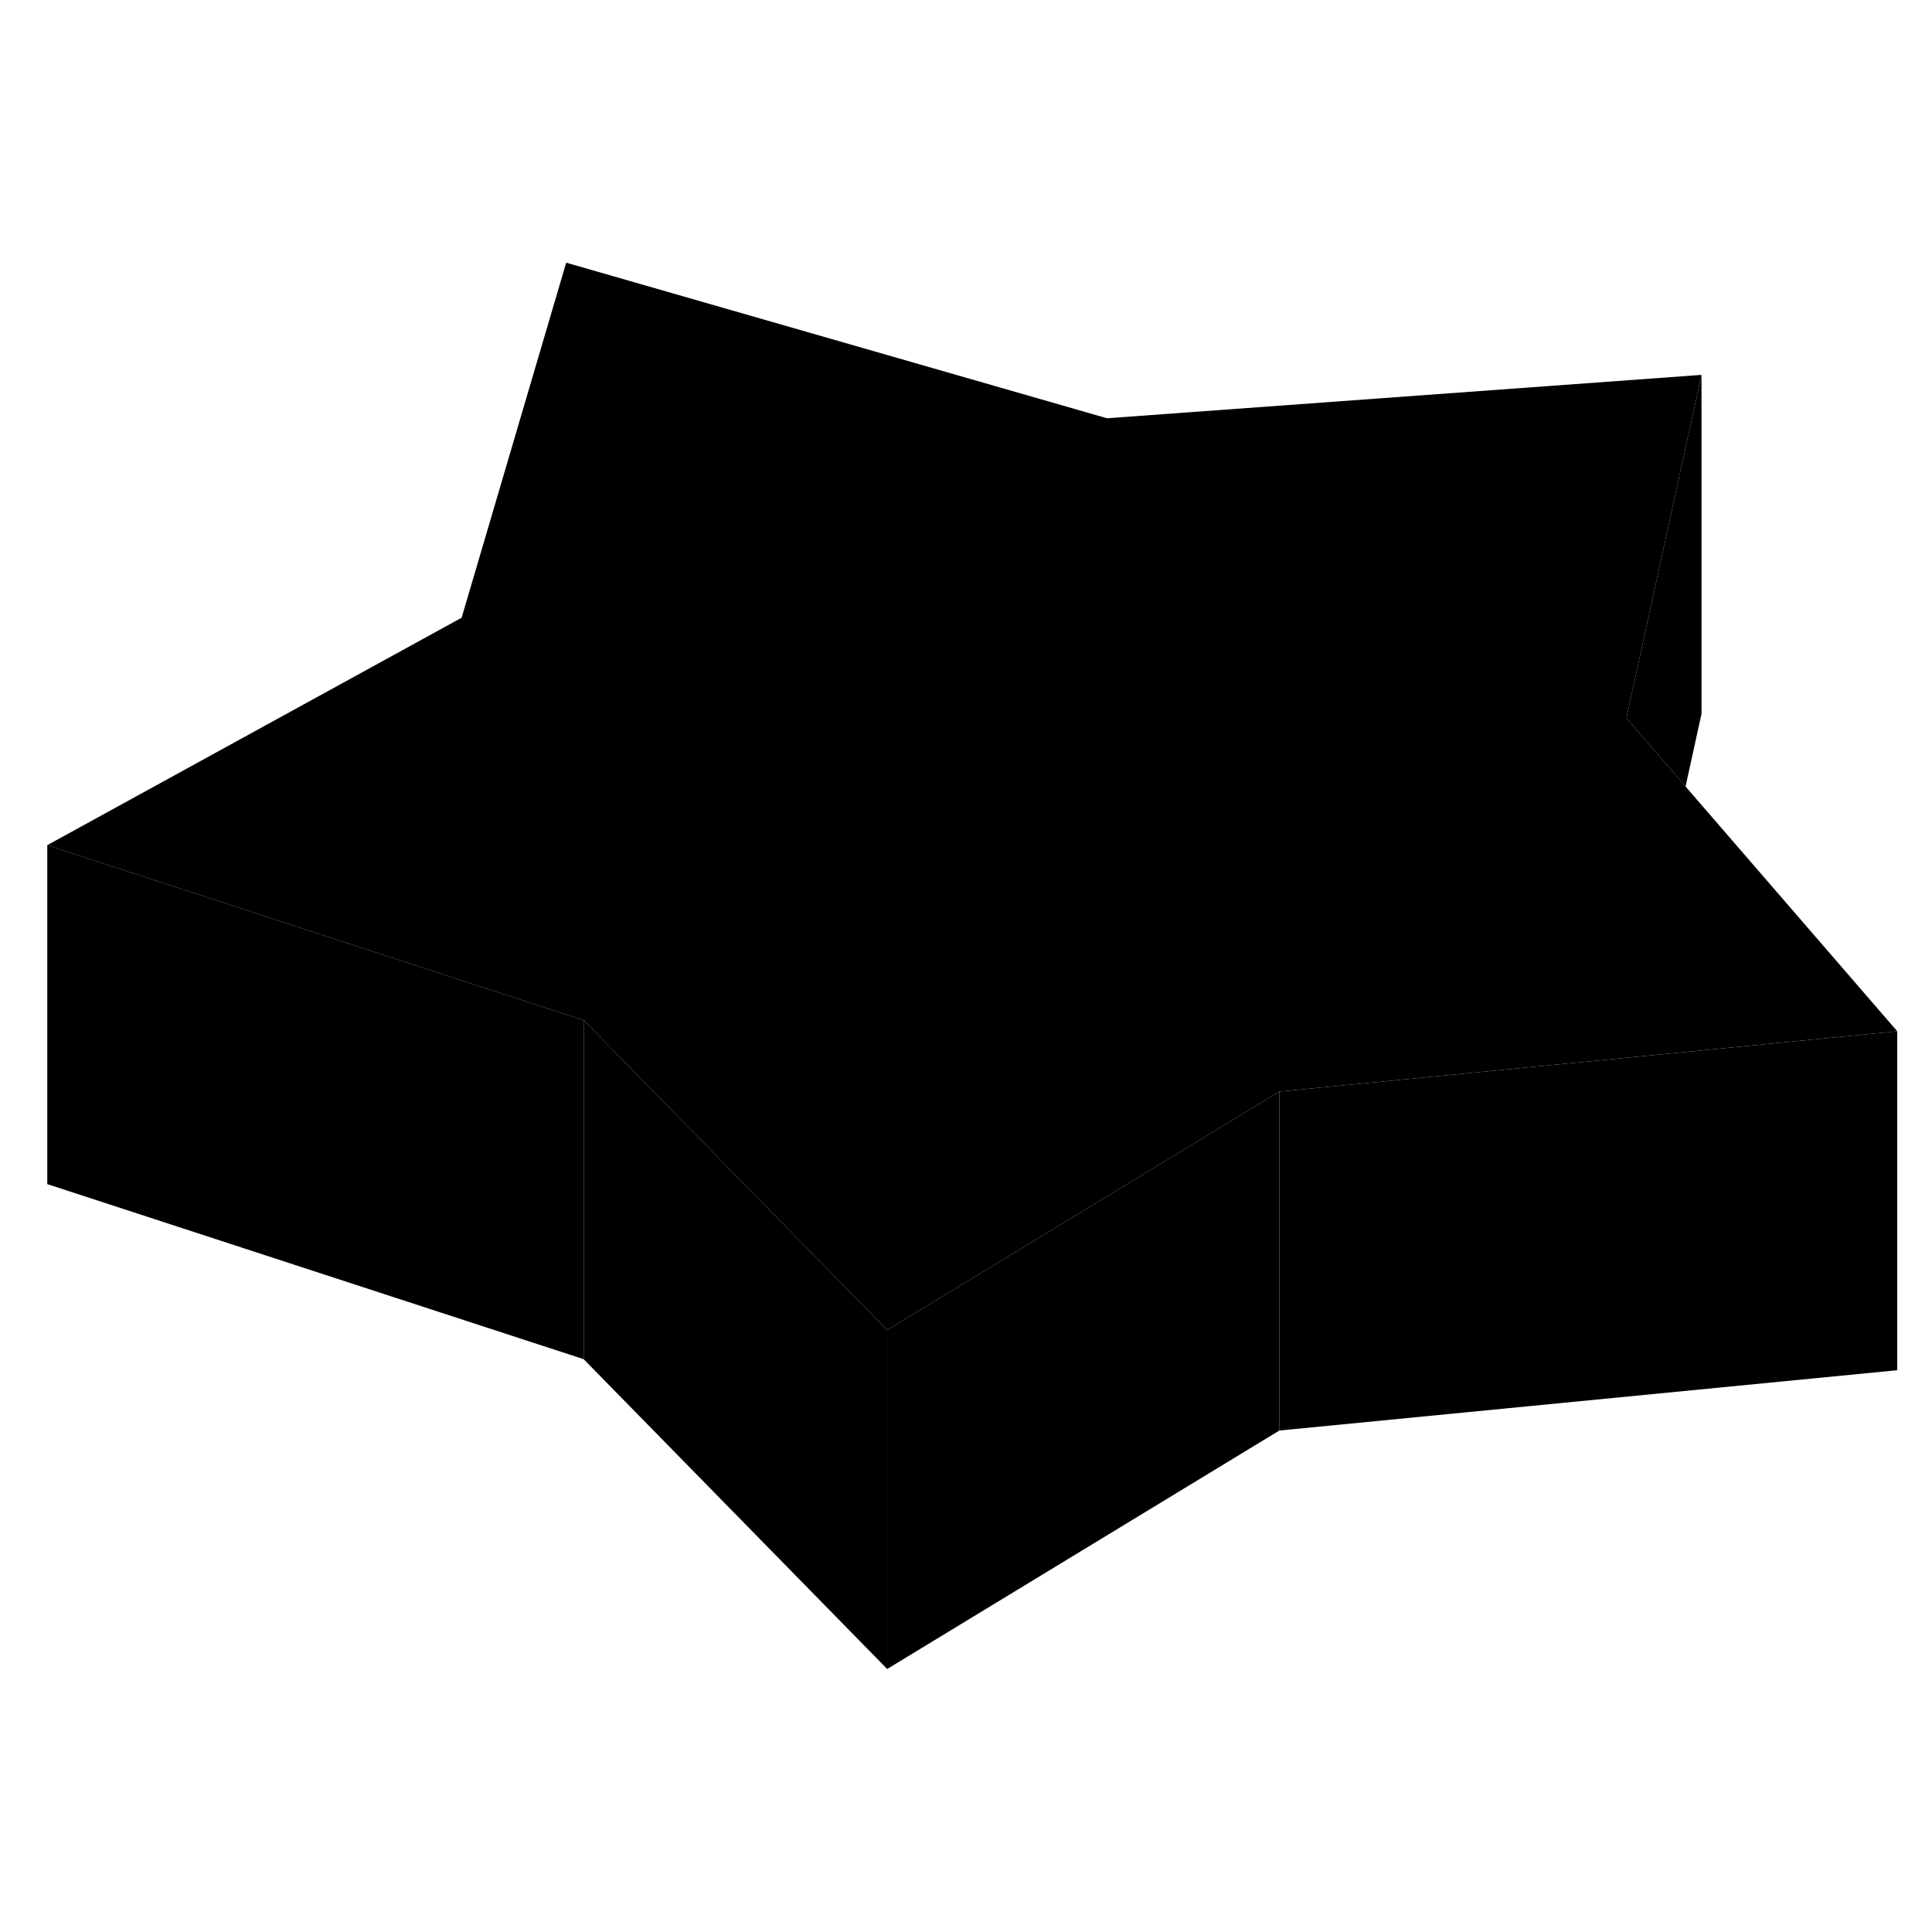 <svg width="48" height="48" viewBox="0 0 114 88" class="pr-icon-iso-duotone-secondary"
     xmlns="http://www.w3.org/2000/svg" stroke-width="1px" stroke-linecap="round" stroke-linejoin="round">
    <path d="M52.349 65.48V85.48L34.44 67.2V47.2L52.349 65.48Z" class="pr-icon-iso-duotone-primary-stroke" stroke-linejoin="round"/>
    <path d="M75.49 51.41V71.41L52.35 85.48V65.48L75.49 51.41Z" class="pr-icon-iso-duotone-primary-stroke" stroke-linejoin="round"/>
    <path d="M111.949 47.851V67.851L75.489 71.411V51.411L95.999 49.411L111.949 47.851Z" class="pr-icon-iso-duotone-primary-stroke" stroke-linejoin="round"/>
    <path d="M111.949 47.85L95.999 49.41L75.489 51.41L52.349 65.48L34.439 47.2L25.639 44.33L2.789 36.87L27.239 23.45L33.409 2.5L65.319 11.68L100.399 9.12L95.969 29.37L96.029 29.44L99.459 33.41L111.949 47.85Z" class="pr-icon-iso-duotone-primary-stroke" stroke-linejoin="round"/>
    <path d="M100.399 9.12V29.12L99.459 33.41L96.029 29.44L95.969 29.37L100.399 9.12Z" class="pr-icon-iso-duotone-primary-stroke" stroke-linejoin="round"/>
    <path d="M34.439 47.2V67.2L2.789 56.87V36.87L25.639 44.33L34.439 47.2Z" class="pr-icon-iso-duotone-primary-stroke" stroke-linejoin="round"/>
</svg>